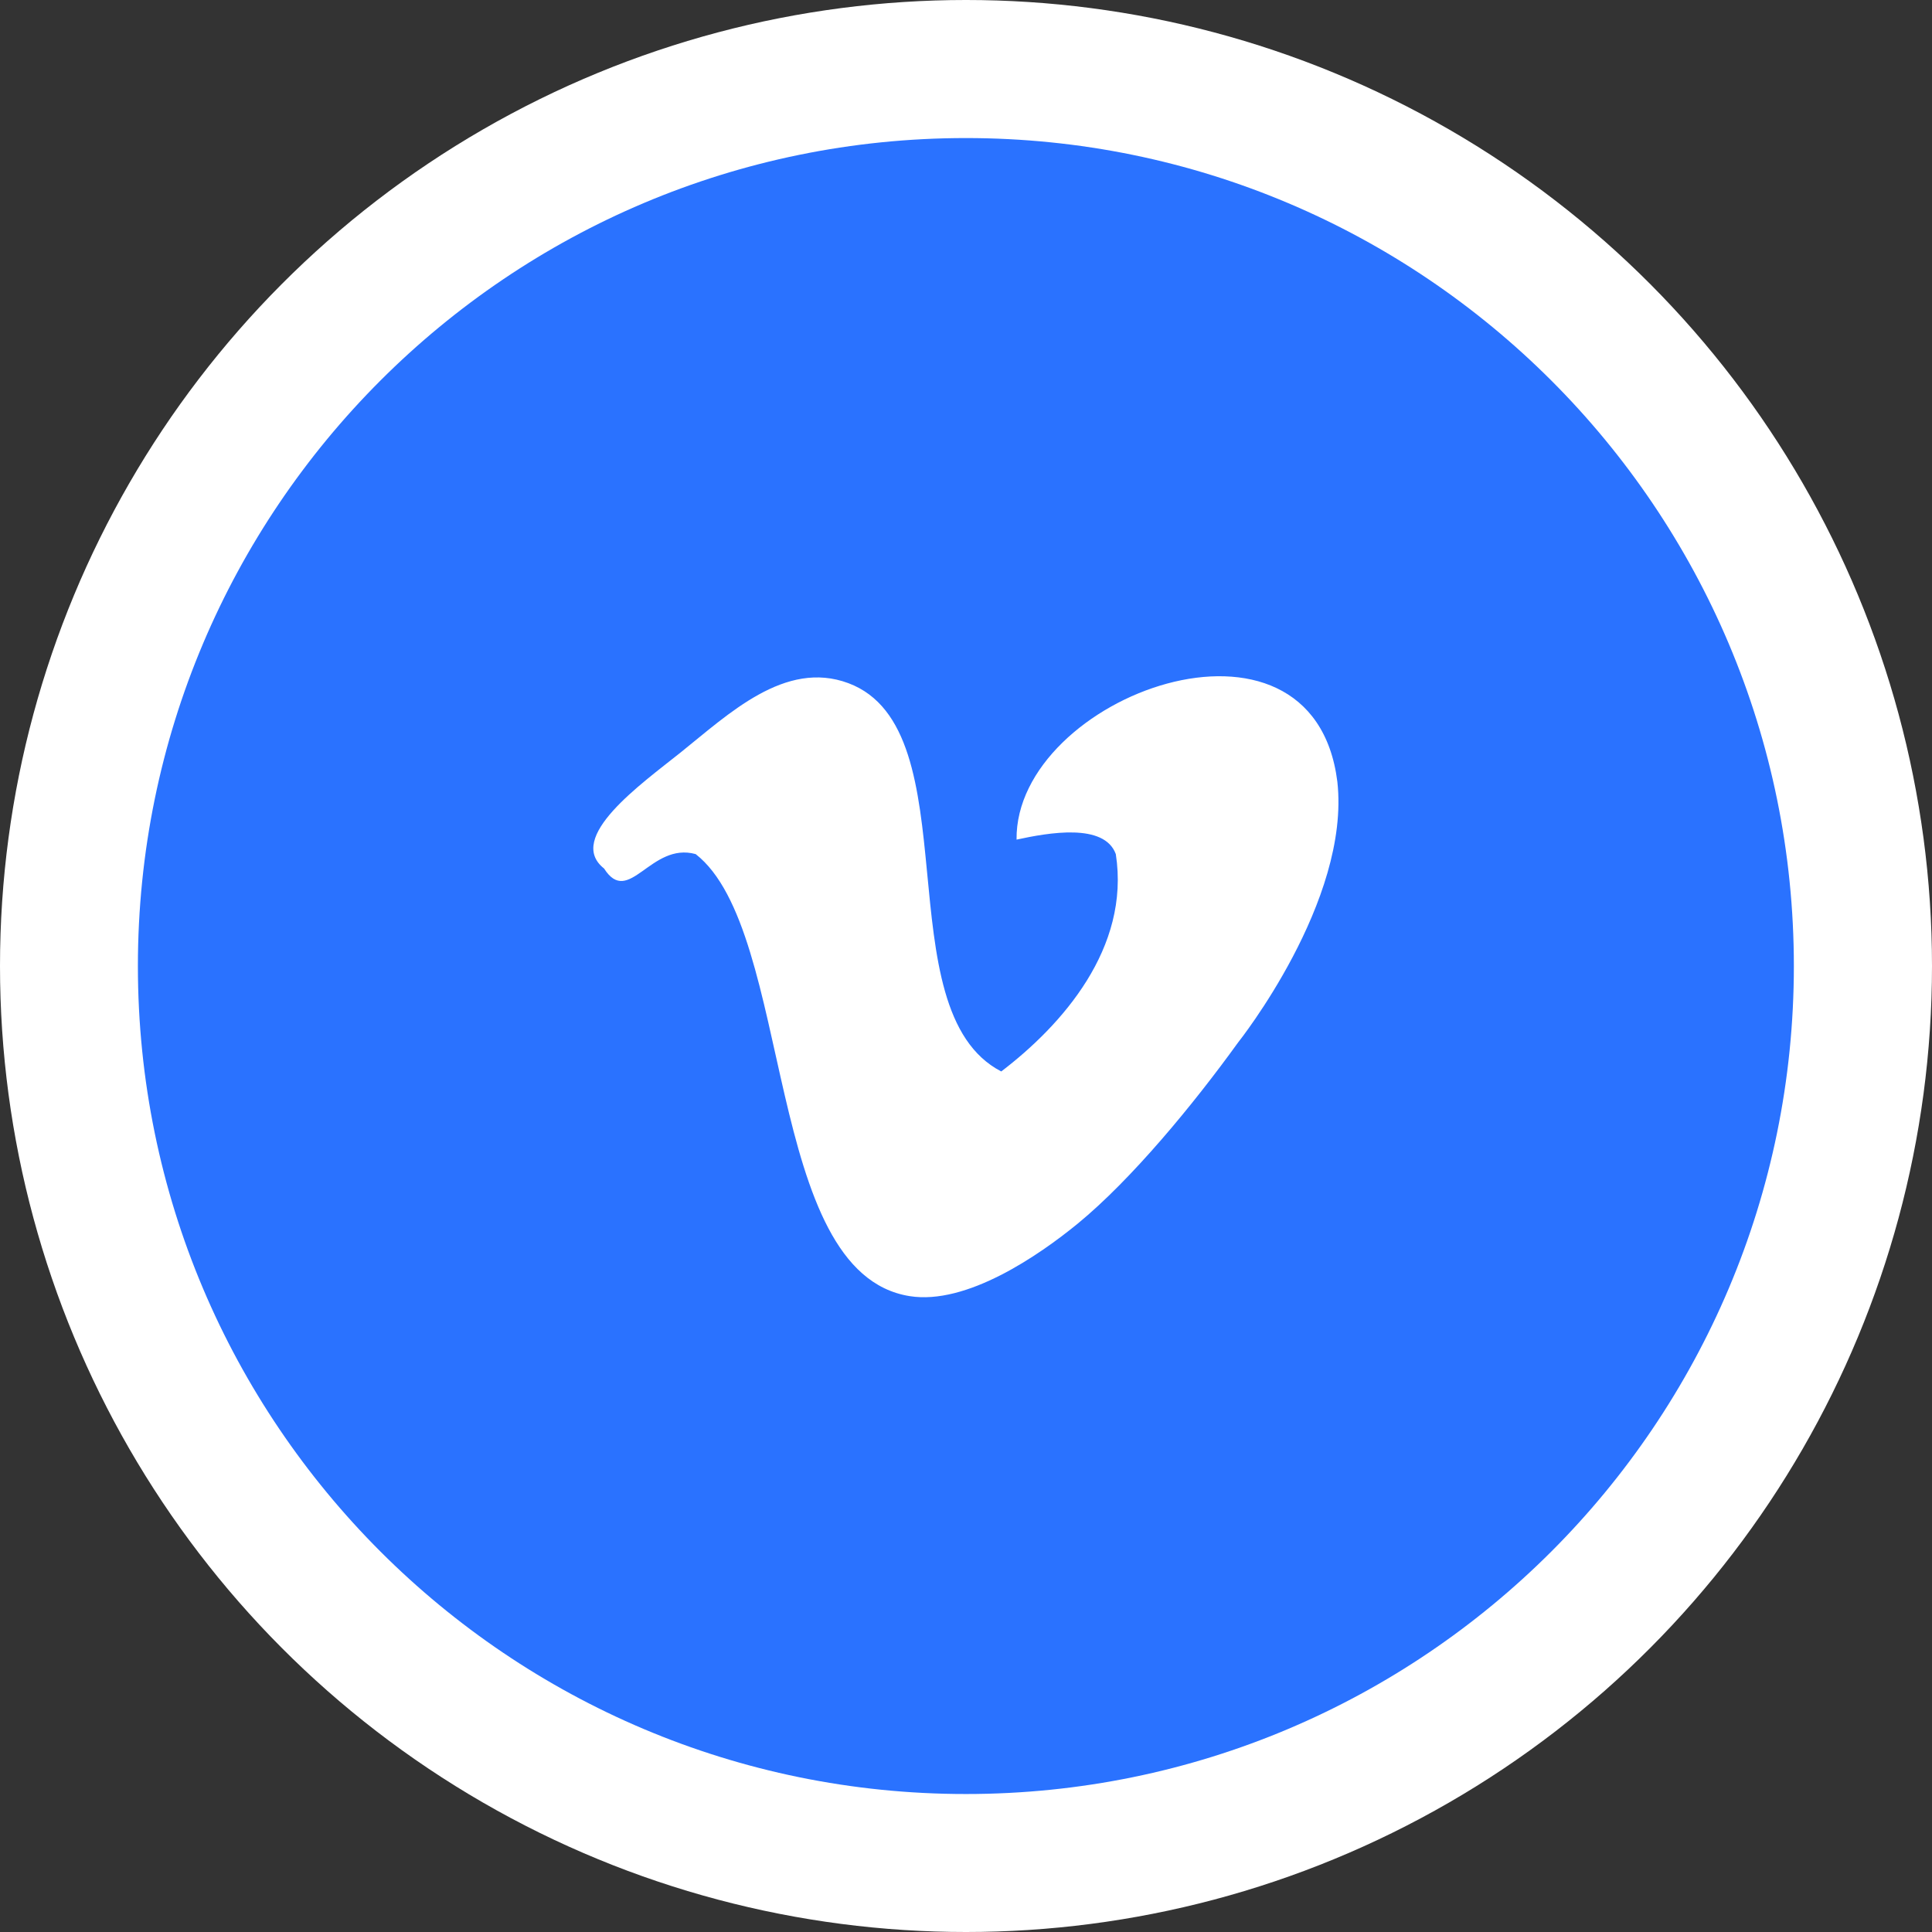 <svg width="24" height="24" viewBox="0 0 24 24" fill="none" xmlns="http://www.w3.org/2000/svg">
<rect x="0" y="0" width="24" height="24" fill="#333333" stroke="none"/>
<g clip-path="url(#clip0_25665_20583)">
<circle cx="12" cy="12" r="12" fill="white"/>
<circle cx="11.999" cy="12.001" r="10.286" fill="white"/>
<path d="M11.999 1.715C6.318 1.715 1.713 6.32 1.713 12.001C1.713 17.681 6.318 22.286 11.999 22.286C17.679 22.286 22.284 17.681 22.284 12.001C22.284 6.32 17.679 1.715 11.999 1.715ZM15.38 12.95C14.822 13.723 14.056 14.652 13.387 15.201C12.902 15.598 12.006 16.214 11.3 16.101C9.48 15.811 9.868 11.567 8.642 10.61C8.082 10.455 7.812 11.273 7.504 10.789C7.02 10.406 7.971 9.735 8.453 9.349C9.049 8.872 9.752 8.192 10.54 8.487C12.075 9.063 10.975 12.552 12.438 13.31C13.194 12.733 14.042 11.777 13.861 10.61C13.718 10.22 13.025 10.344 12.628 10.43C12.607 8.648 16.308 7.283 16.613 9.71C16.779 11.195 15.38 12.95 15.38 12.95Z" fill="#2A72FF"/>
</g>
<defs>
<clipPath id="clip0_25665_20583">
<rect width="24" height="24" fill="white"/>
</clipPath>
</defs>
</svg>
